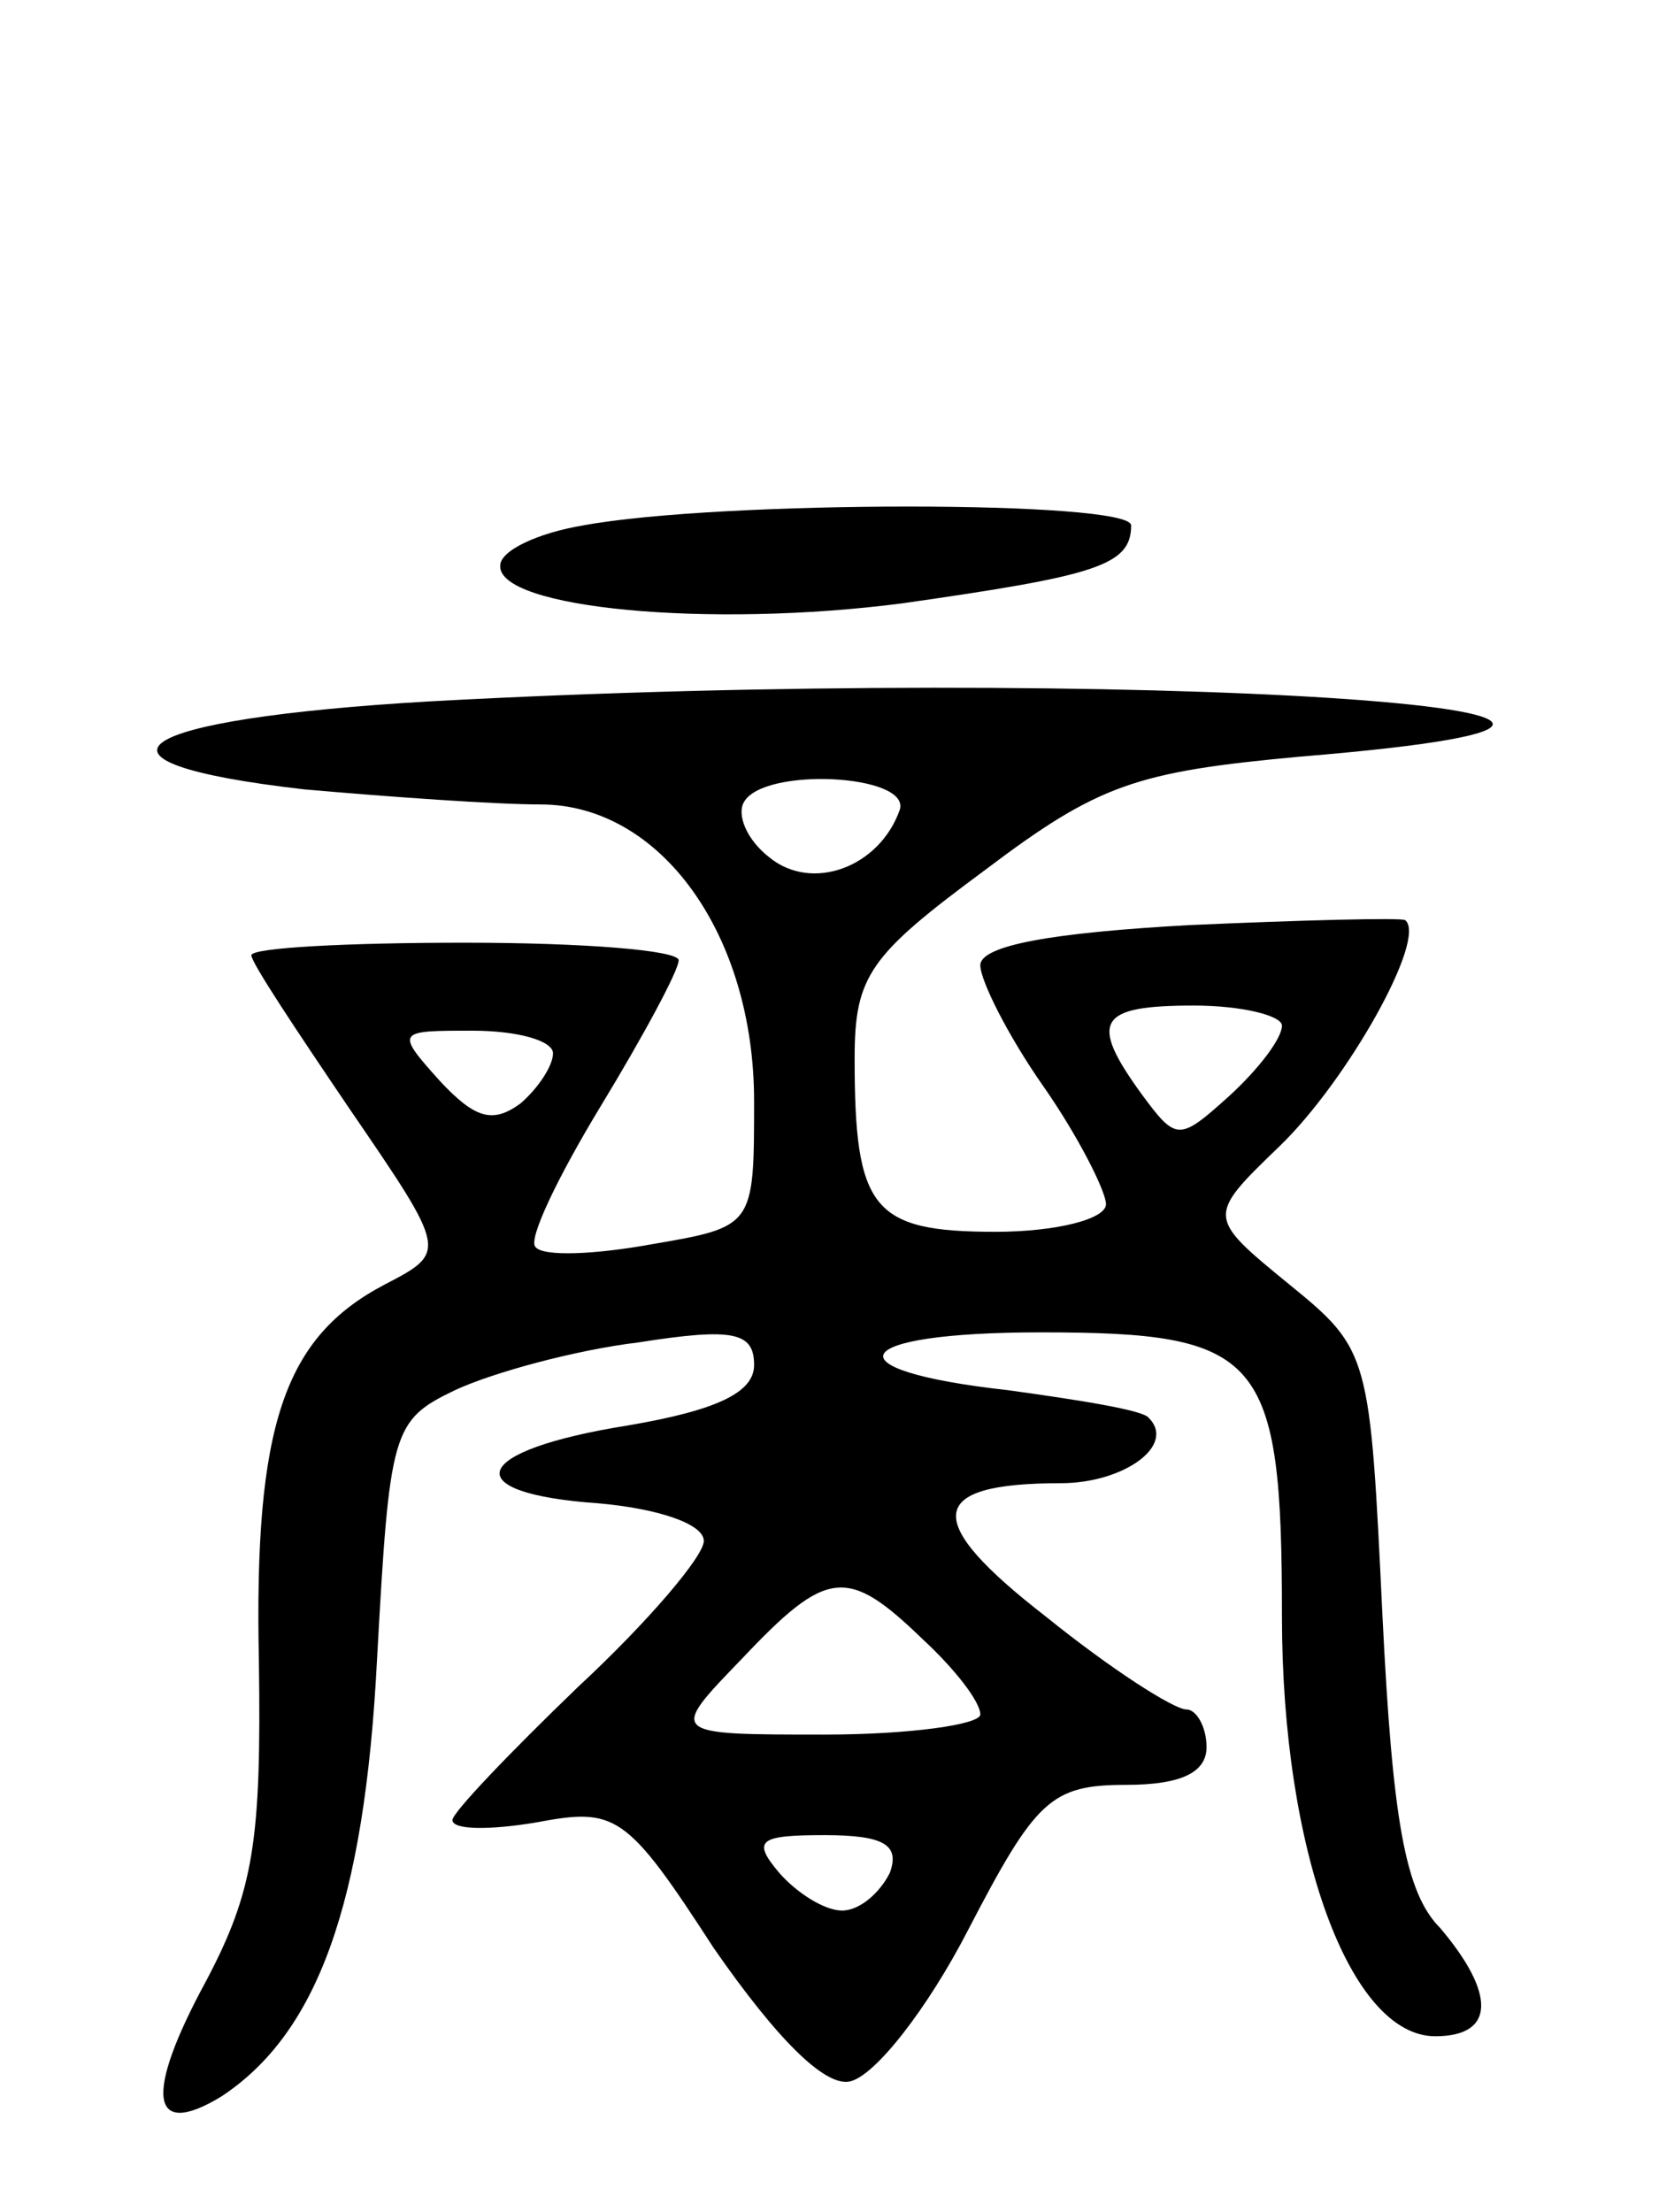 <svg version="1.0" xmlns="http://www.w3.org/2000/svg"
 width="66pt" height="88pt" viewBox="0 0 66 88"
 preserveAspectRatio="xMidYMid meet">
<g transform="translate(0,88) scale(0.1,-0.1)"
fill="#000000" stroke="none">
<path d="M232 671 c-18 -3 -33 -10 -33 -16 -1 -17 83 -25 160 -15 77 11 91 15
91 31 0 10 -164 10 -218 0z"/>
<path d="M171 601 c-120 -7 -146 -24 -50 -35 34 -3 76 -6 94 -6 48 0 85 -52
85 -118 0 -50 0 -50 -41 -57 -22 -4 -43 -5 -46 -1 -3 3 9 28 26 56 17 28 31
54 31 58 0 4 -38 7 -85 7 -47 0 -85 -2 -85 -5 0 -3 18 -30 39 -61 39 -57 39
-57 14 -70 -40 -21 -52 -56 -50 -150 1 -71 -2 -91 -21 -127 -25 -46 -22 -63 6
-46 38 25 57 76 62 174 5 91 6 95 31 107 15 7 48 16 73 19 38 6 46 4 46 -9 0
-11 -15 -18 -50 -24 -63 -10 -69 -27 -12 -31 23 -2 42 -8 42 -15 0 -6 -22 -32
-50 -58 -27 -26 -50 -50 -50 -53 0 -4 15 -4 33 -1 32 6 36 4 71 -50 25 -36 44
-55 54 -53 10 2 31 29 47 60 27 52 33 58 63 58 22 0 32 5 32 15 0 8 -4 15 -8
15 -5 0 -30 16 -56 37 -49 38 -48 53 6 53 25 0 46 15 35 26 -2 3 -27 7 -56 11
-72 8 -64 23 13 23 88 0 96 -9 96 -113 0 -93 27 -167 61 -167 24 0 24 17 2 43
-14 14 -19 43 -23 124 -5 104 -5 106 -37 132 -33 27 -33 27 -4 55 27 26 59 83
50 90 -2 1 -41 0 -86 -2 -54 -3 -83 -8 -83 -16 0 -6 11 -28 25 -48 14 -20 25
-42 25 -47 0 -6 -20 -11 -44 -11 -49 0 -56 9 -56 69 0 33 6 41 52 75 45 34 60
39 125 45 219 18 -72 37 -346 22z m187 -43 c-8 -23 -35 -33 -52 -19 -9 7 -13
17 -10 22 8 14 66 11 62 -3z m152 -86 c0 -5 -9 -17 -21 -28 -20 -18 -21 -18
-35 1 -21 29 -17 35 21 35 19 0 35 -4 35 -8z m-290 -11 c0 -5 -6 -14 -13 -20
-11 -8 -18 -6 -32 9 -18 20 -17 20 13 20 18 0 32 -4 32 -9z m147 -233 c13 -12
23 -25 23 -30 0 -4 -28 -8 -62 -8 -62 0 -62 0 -33 30 34 36 42 37 72 8z m-13
-93 c-4 -8 -12 -15 -19 -15 -7 0 -18 7 -25 15 -11 13 -8 15 18 15 24 0 30 -4
26 -15z"/>
</g>
</svg>
